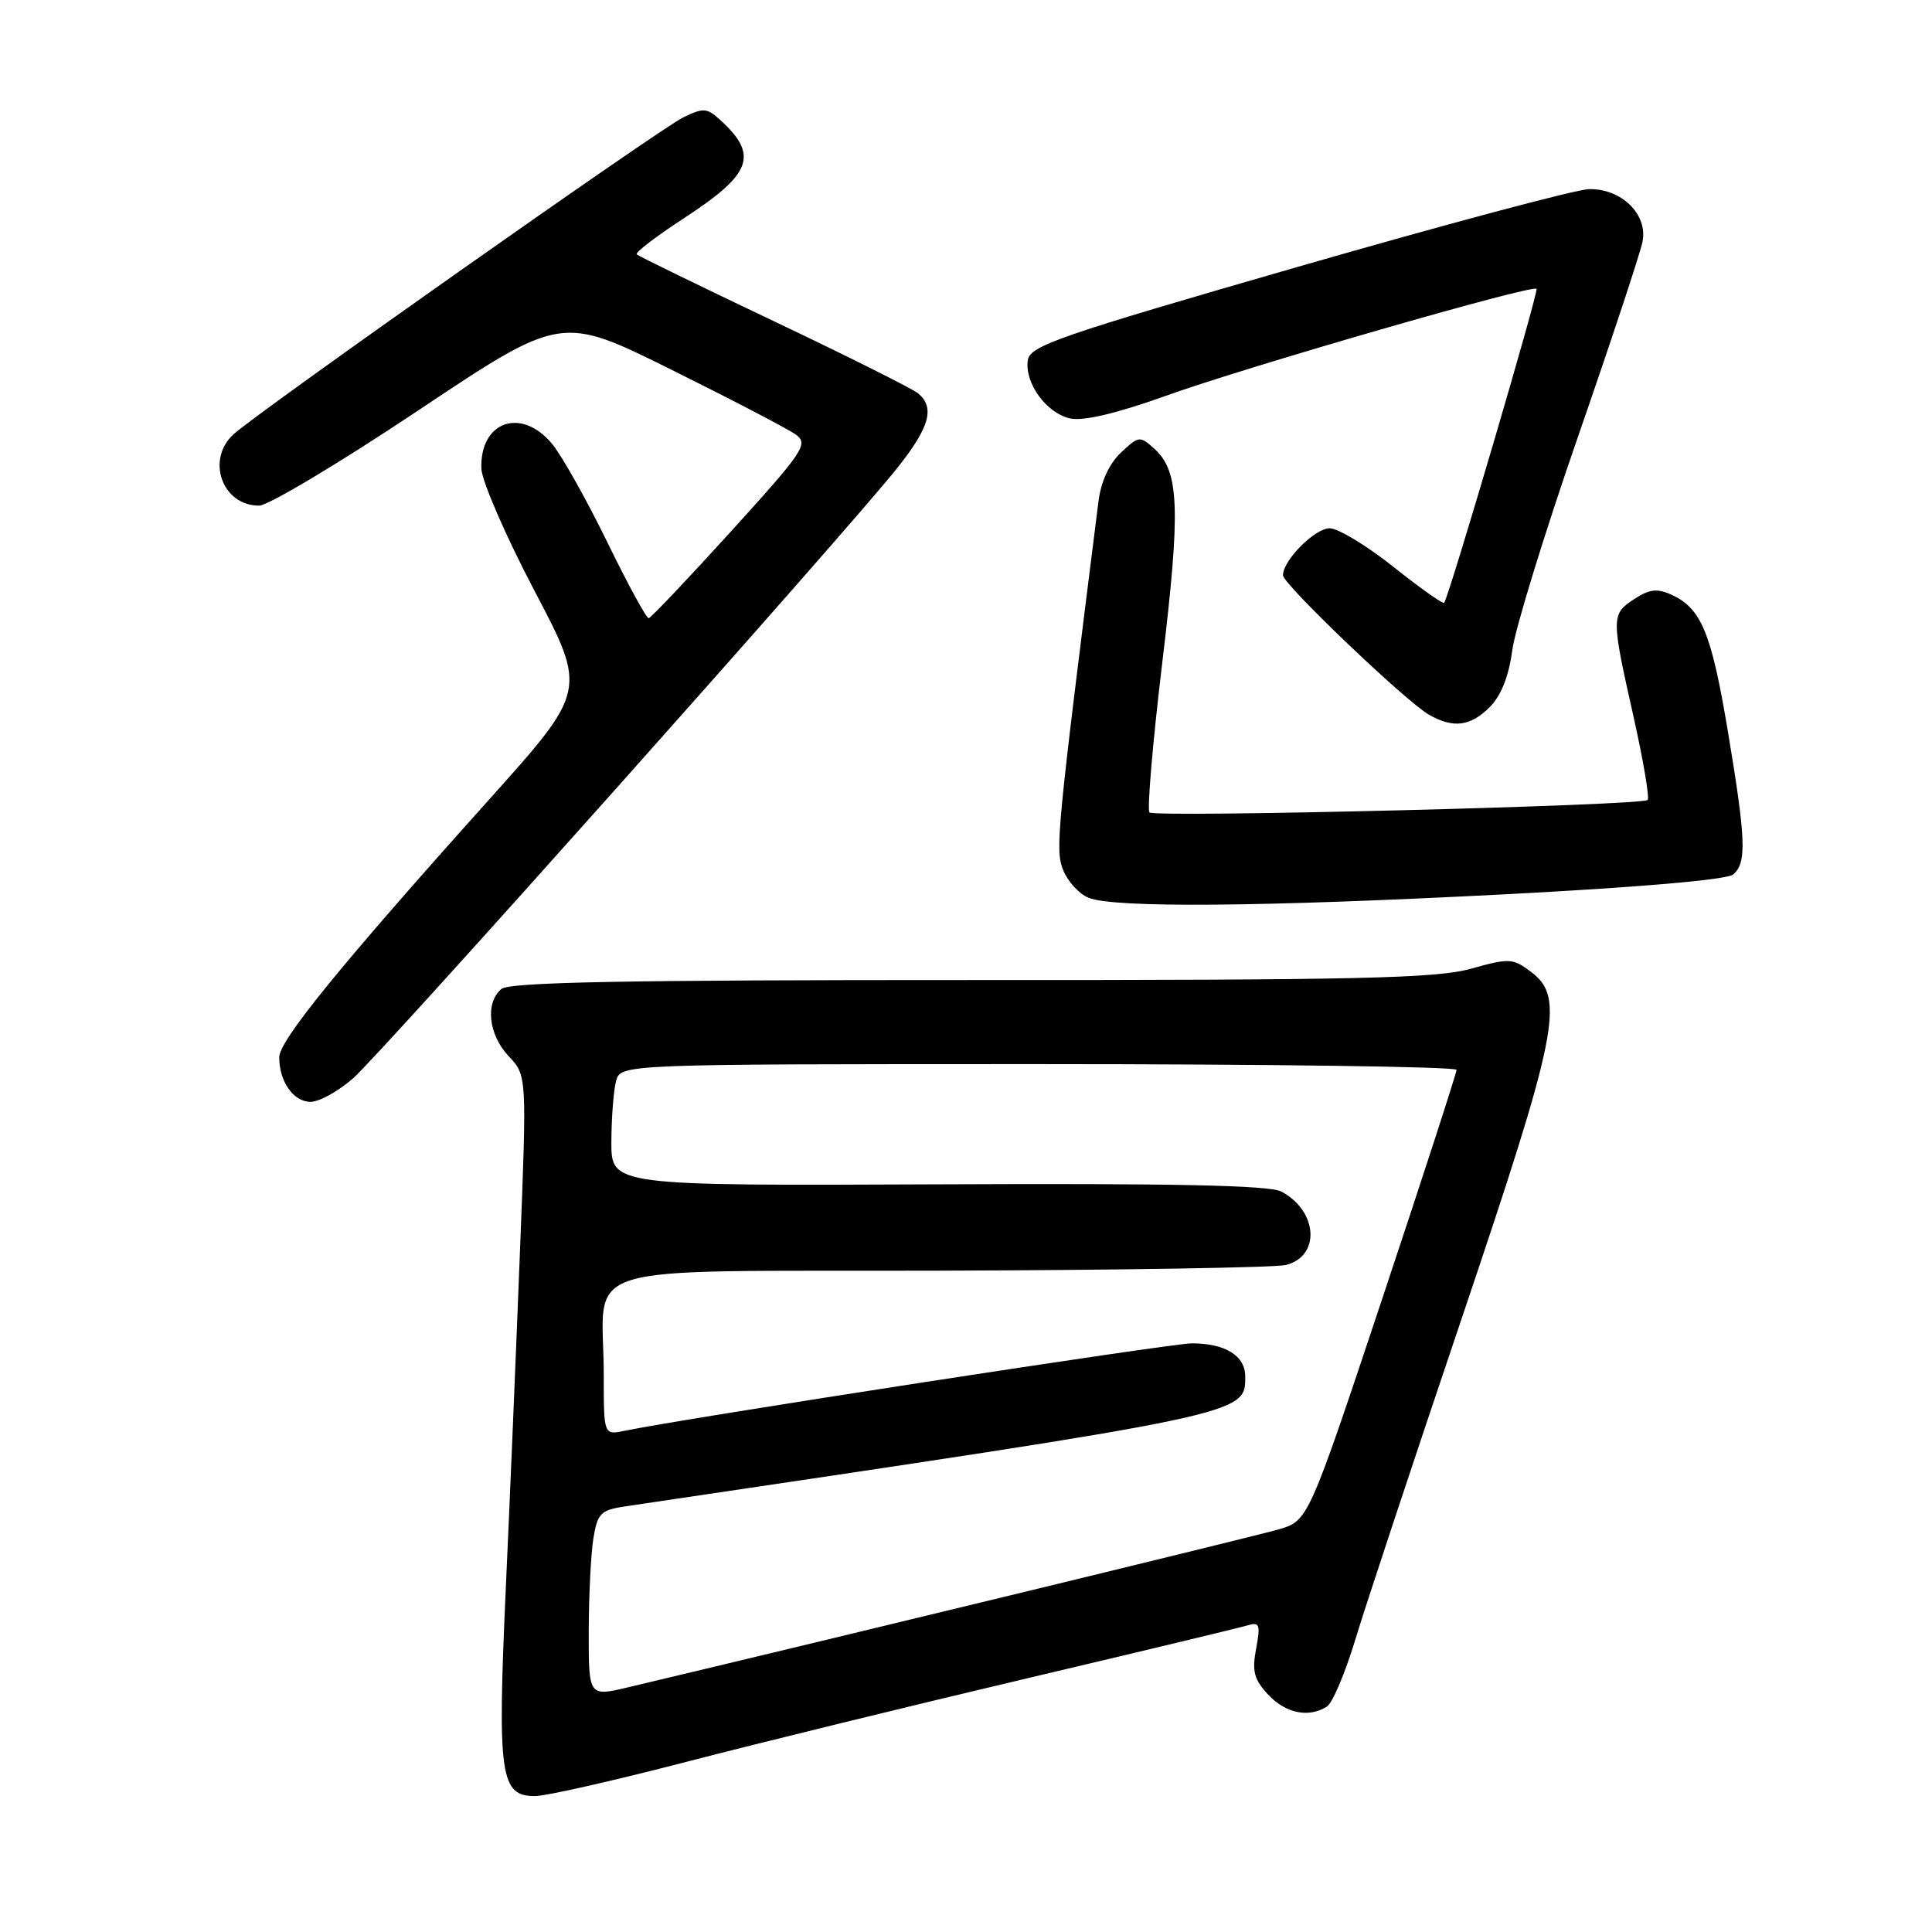 <?xml version="1.0" encoding="UTF-8" standalone="no"?>
<!DOCTYPE svg PUBLIC "-//W3C//DTD SVG 1.1//EN" "http://www.w3.org/Graphics/SVG/1.1/DTD/svg11.dtd" >
<svg xmlns="http://www.w3.org/2000/svg" xmlns:xlink="http://www.w3.org/1999/xlink" version="1.1" viewBox="0 0 256 256">
 <g >
 <path fill="currentColor"
d=" M 91.00 233.44 C 100.62 230.94 120.88 225.98 136.00 222.41 C 151.12 218.84 164.32 215.67 165.31 215.37 C 166.91 214.89 167.04 215.26 166.44 218.47 C 165.88 221.46 166.17 222.55 168.05 224.56 C 170.38 227.04 173.42 227.65 175.82 226.13 C 176.55 225.67 178.22 221.74 179.54 217.40 C 180.85 213.05 187.17 193.97 193.58 175.00 C 206.48 136.81 207.41 132.22 202.91 128.81 C 200.46 126.96 200.03 126.93 194.91 128.36 C 190.35 129.64 179.98 129.88 128.70 129.86 C 82.84 129.85 67.54 130.14 66.45 131.04 C 64.26 132.86 64.71 137.08 67.40 139.95 C 69.81 142.50 69.81 142.50 68.91 165.50 C 68.42 178.15 67.57 198.49 67.01 210.71 C 65.90 235.33 66.28 238.01 70.91 237.99 C 72.33 237.99 81.38 235.94 91.00 233.44 Z  M 46.77 142.90 C 50.61 139.53 112.48 70.13 119.00 61.88 C 123.20 56.57 123.90 53.99 121.65 52.12 C 120.90 51.50 112.30 47.20 102.54 42.56 C 92.78 37.92 84.60 33.94 84.37 33.70 C 84.13 33.47 86.90 31.35 90.51 28.99 C 99.70 23.01 100.59 20.56 95.33 15.80 C 93.66 14.29 93.16 14.27 90.49 15.58 C 87.34 17.12 34.33 54.48 30.96 57.53 C 27.26 60.89 29.43 67.00 34.33 67.00 C 35.53 67.00 45.03 61.32 55.44 54.37 C 74.37 41.74 74.37 41.74 89.01 49.01 C 97.07 53.01 104.48 56.87 105.47 57.60 C 107.15 58.83 106.47 59.83 96.89 70.38 C 91.18 76.67 86.26 81.86 85.96 81.91 C 85.66 81.96 83.19 77.42 80.46 71.82 C 77.73 66.23 74.45 60.38 73.16 58.82 C 69.09 53.91 63.60 55.80 63.78 62.06 C 63.83 63.71 67.00 71.01 70.82 78.28 C 77.77 91.50 77.77 91.50 64.76 106.00 C 45.05 127.98 37.00 137.87 37.00 140.10 C 37.00 143.32 38.89 146.00 41.15 146.00 C 42.30 146.00 44.82 144.60 46.77 142.90 Z  M 199.39 118.50 C 217.16 117.58 228.81 116.57 229.64 115.88 C 231.47 114.36 231.36 111.31 228.94 96.83 C 226.77 83.86 225.43 80.61 221.49 78.81 C 219.58 77.94 218.55 78.06 216.54 79.38 C 213.48 81.39 213.48 81.75 216.46 95.00 C 217.75 100.78 218.59 105.72 218.32 106.00 C 217.59 106.75 153.02 108.36 152.31 107.65 C 151.98 107.31 152.74 98.36 154.01 87.77 C 156.46 67.41 156.27 62.46 152.97 59.47 C 151.04 57.73 150.90 57.75 148.53 59.97 C 146.99 61.42 145.89 63.80 145.56 66.39 C 140.00 110.51 139.81 112.57 140.87 115.28 C 141.48 116.80 142.99 118.46 144.24 118.96 C 147.64 120.33 167.16 120.17 199.39 118.50 Z  M 197.39 93.70 C 198.91 92.18 199.92 89.63 200.38 86.18 C 200.76 83.31 204.68 70.58 209.08 57.90 C 213.48 45.21 217.33 33.58 217.64 32.04 C 218.37 28.42 214.88 24.98 210.56 25.06 C 208.88 25.09 191.53 29.72 172.00 35.35 C 140.28 44.50 136.47 45.82 136.19 47.73 C 135.75 50.77 138.67 54.77 141.82 55.45 C 143.57 55.82 147.98 54.78 154.50 52.44 C 165.21 48.59 203.02 37.68 203.60 38.27 C 203.91 38.58 192.04 78.94 191.36 79.87 C 191.21 80.08 188.19 77.94 184.65 75.12 C 181.11 72.30 177.30 70.00 176.18 70.00 C 174.22 70.00 170.00 74.25 170.00 76.23 C 170.00 77.40 186.34 93.01 189.36 94.71 C 192.57 96.54 194.84 96.25 197.39 93.70 Z  M 78.01 216.16 C 78.02 211.40 78.30 205.84 78.63 203.82 C 79.18 200.50 79.60 200.08 82.87 199.60 C 165.68 187.32 165.00 187.47 165.00 182.38 C 165.00 179.64 162.35 178.00 157.92 178.00 C 155.18 178.00 90.69 187.94 82.75 189.59 C 80.00 190.16 80.00 190.16 80.00 182.20 C 80.00 166.92 74.84 168.52 124.52 168.37 C 148.37 168.30 169.01 167.96 170.38 167.62 C 175.00 166.46 174.64 160.48 169.79 157.89 C 168.23 157.05 155.54 156.79 124.31 156.93 C 81.00 157.12 81.00 157.12 81.01 151.31 C 81.02 148.12 81.30 144.49 81.63 143.25 C 82.23 141.00 82.23 141.00 137.62 141.00 C 168.08 141.00 193.00 141.34 193.00 141.76 C 193.00 142.18 188.58 155.79 183.18 172.01 C 173.35 201.50 173.35 201.50 169.43 202.65 C 166.33 203.55 113.09 216.48 83.25 223.57 C 78.00 224.82 78.00 224.82 78.01 216.16 Z "/>
</g>
</svg>